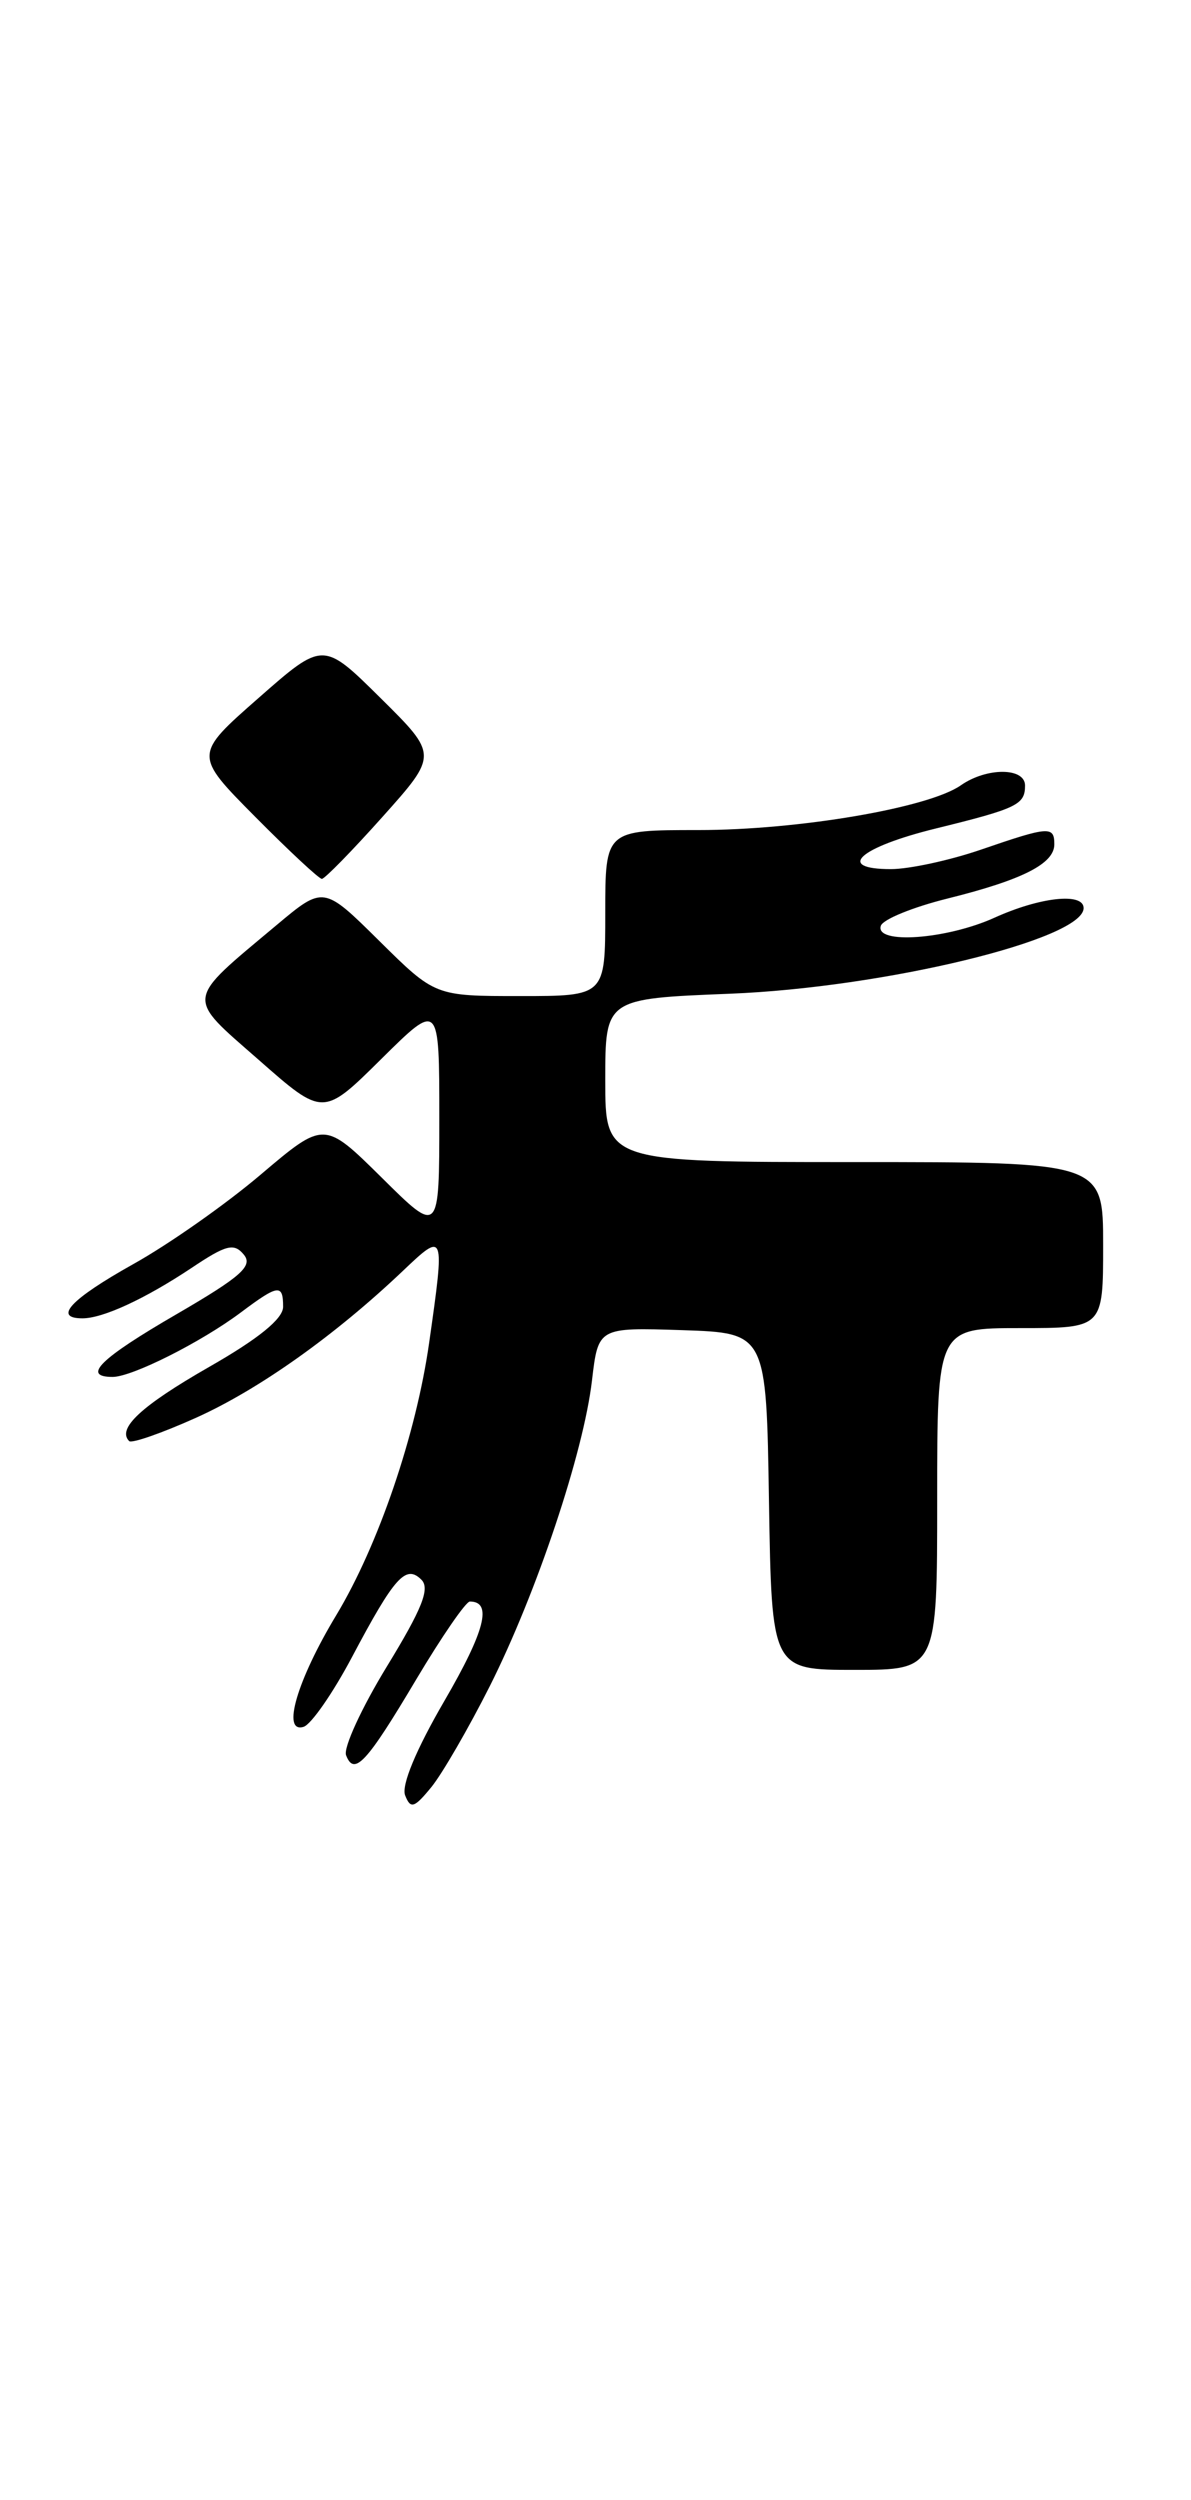 <?xml version="1.0" encoding="UTF-8" standalone="no"?>
<!DOCTYPE svg PUBLIC "-//W3C//DTD SVG 1.1//EN" "http://www.w3.org/Graphics/SVG/1.1/DTD/svg11.dtd" >
<svg xmlns="http://www.w3.org/2000/svg" xmlns:xlink="http://www.w3.org/1999/xlink" version="1.1" viewBox="0 0 122 256">
 <g >
 <path fill="currentColor"
d=" M 50.18 172.65 C 54.97 163.12 59.78 148.75 60.64 141.36 C 61.28 135.93 61.28 135.93 69.89 136.21 C 78.50 136.50 78.50 136.50 78.77 153.75 C 79.05 171.00 79.05 171.00 87.52 171.00 C 96.00 171.00 96.00 171.00 96.00 153.50 C 96.00 136.00 96.00 136.00 104.50 136.00 C 113.00 136.00 113.00 136.00 113.00 127.50 C 113.00 119.00 113.00 119.00 87.50 119.00 C 62.00 119.00 62.00 119.00 62.00 110.63 C 62.00 102.27 62.00 102.27 74.75 101.76 C 90.53 101.14 111.00 96.19 111.00 92.99 C 111.00 91.37 106.53 91.86 101.86 93.98 C 96.95 96.20 89.59 96.73 90.23 94.80 C 90.45 94.14 93.53 92.89 97.07 92.01 C 104.74 90.10 108.00 88.45 108.00 86.46 C 108.00 84.57 107.45 84.61 100.50 87.00 C 97.30 88.10 93.14 89.00 91.26 89.00 C 85.54 89.00 88.01 86.77 95.86 84.84 C 104.20 82.79 105.00 82.40 105.00 80.44 C 105.00 78.58 101.06 78.57 98.42 80.42 C 95.12 82.73 81.79 85.00 71.54 85.00 C 62.00 85.00 62.00 85.00 62.00 93.50 C 62.00 102.00 62.00 102.00 53.28 102.00 C 44.56 102.00 44.56 102.00 38.85 96.35 C 33.14 90.70 33.14 90.70 28.32 94.74 C 18.89 102.64 18.98 101.94 26.51 108.54 C 33.10 114.34 33.10 114.34 39.05 108.45 C 45.00 102.56 45.00 102.56 45.00 114.50 C 45.00 126.44 45.00 126.44 39.11 120.60 C 33.21 114.77 33.21 114.77 26.73 120.26 C 23.17 123.29 17.28 127.43 13.63 129.46 C 7.24 133.04 5.40 135.00 8.45 135.00 C 10.56 135.00 14.89 132.99 19.65 129.82 C 23.16 127.47 23.97 127.26 24.97 128.47 C 25.94 129.63 24.72 130.72 18.08 134.58 C 10.25 139.12 8.34 141.00 11.54 141.00 C 13.53 141.00 20.61 137.44 24.68 134.39 C 28.51 131.52 29.00 131.46 29.00 133.82 C 29.00 135.04 26.50 137.08 21.40 139.99 C 14.47 143.96 11.96 146.29 13.23 147.57 C 13.50 147.83 16.59 146.75 20.11 145.17 C 26.54 142.27 34.31 136.75 41.25 130.16 C 45.56 126.06 45.58 126.13 43.96 137.50 C 42.62 146.92 38.76 158.23 34.45 165.39 C 30.43 172.05 28.82 177.54 31.10 176.83 C 31.87 176.59 34.10 173.38 36.05 169.70 C 40.41 161.47 41.57 160.17 43.17 161.77 C 44.07 162.67 43.23 164.76 39.63 170.65 C 37.04 174.89 35.16 178.98 35.45 179.74 C 36.28 181.90 37.54 180.55 42.64 171.97 C 45.25 167.59 47.72 164.00 48.13 164.00 C 50.46 164.00 49.69 167.00 45.53 174.16 C 42.61 179.18 41.10 182.82 41.50 183.85 C 42.06 185.27 42.43 185.15 44.19 183.00 C 45.31 181.62 48.00 176.97 50.18 172.65 Z  M 39.18 83.65 C 44.86 77.30 44.86 77.30 38.98 71.48 C 33.10 65.66 33.10 65.66 26.48 71.48 C 19.85 77.30 19.85 77.30 26.15 83.65 C 29.61 87.14 32.68 90.00 32.97 90.00 C 33.26 90.00 36.06 87.14 39.18 83.65 Z "/>
</g>
</svg>